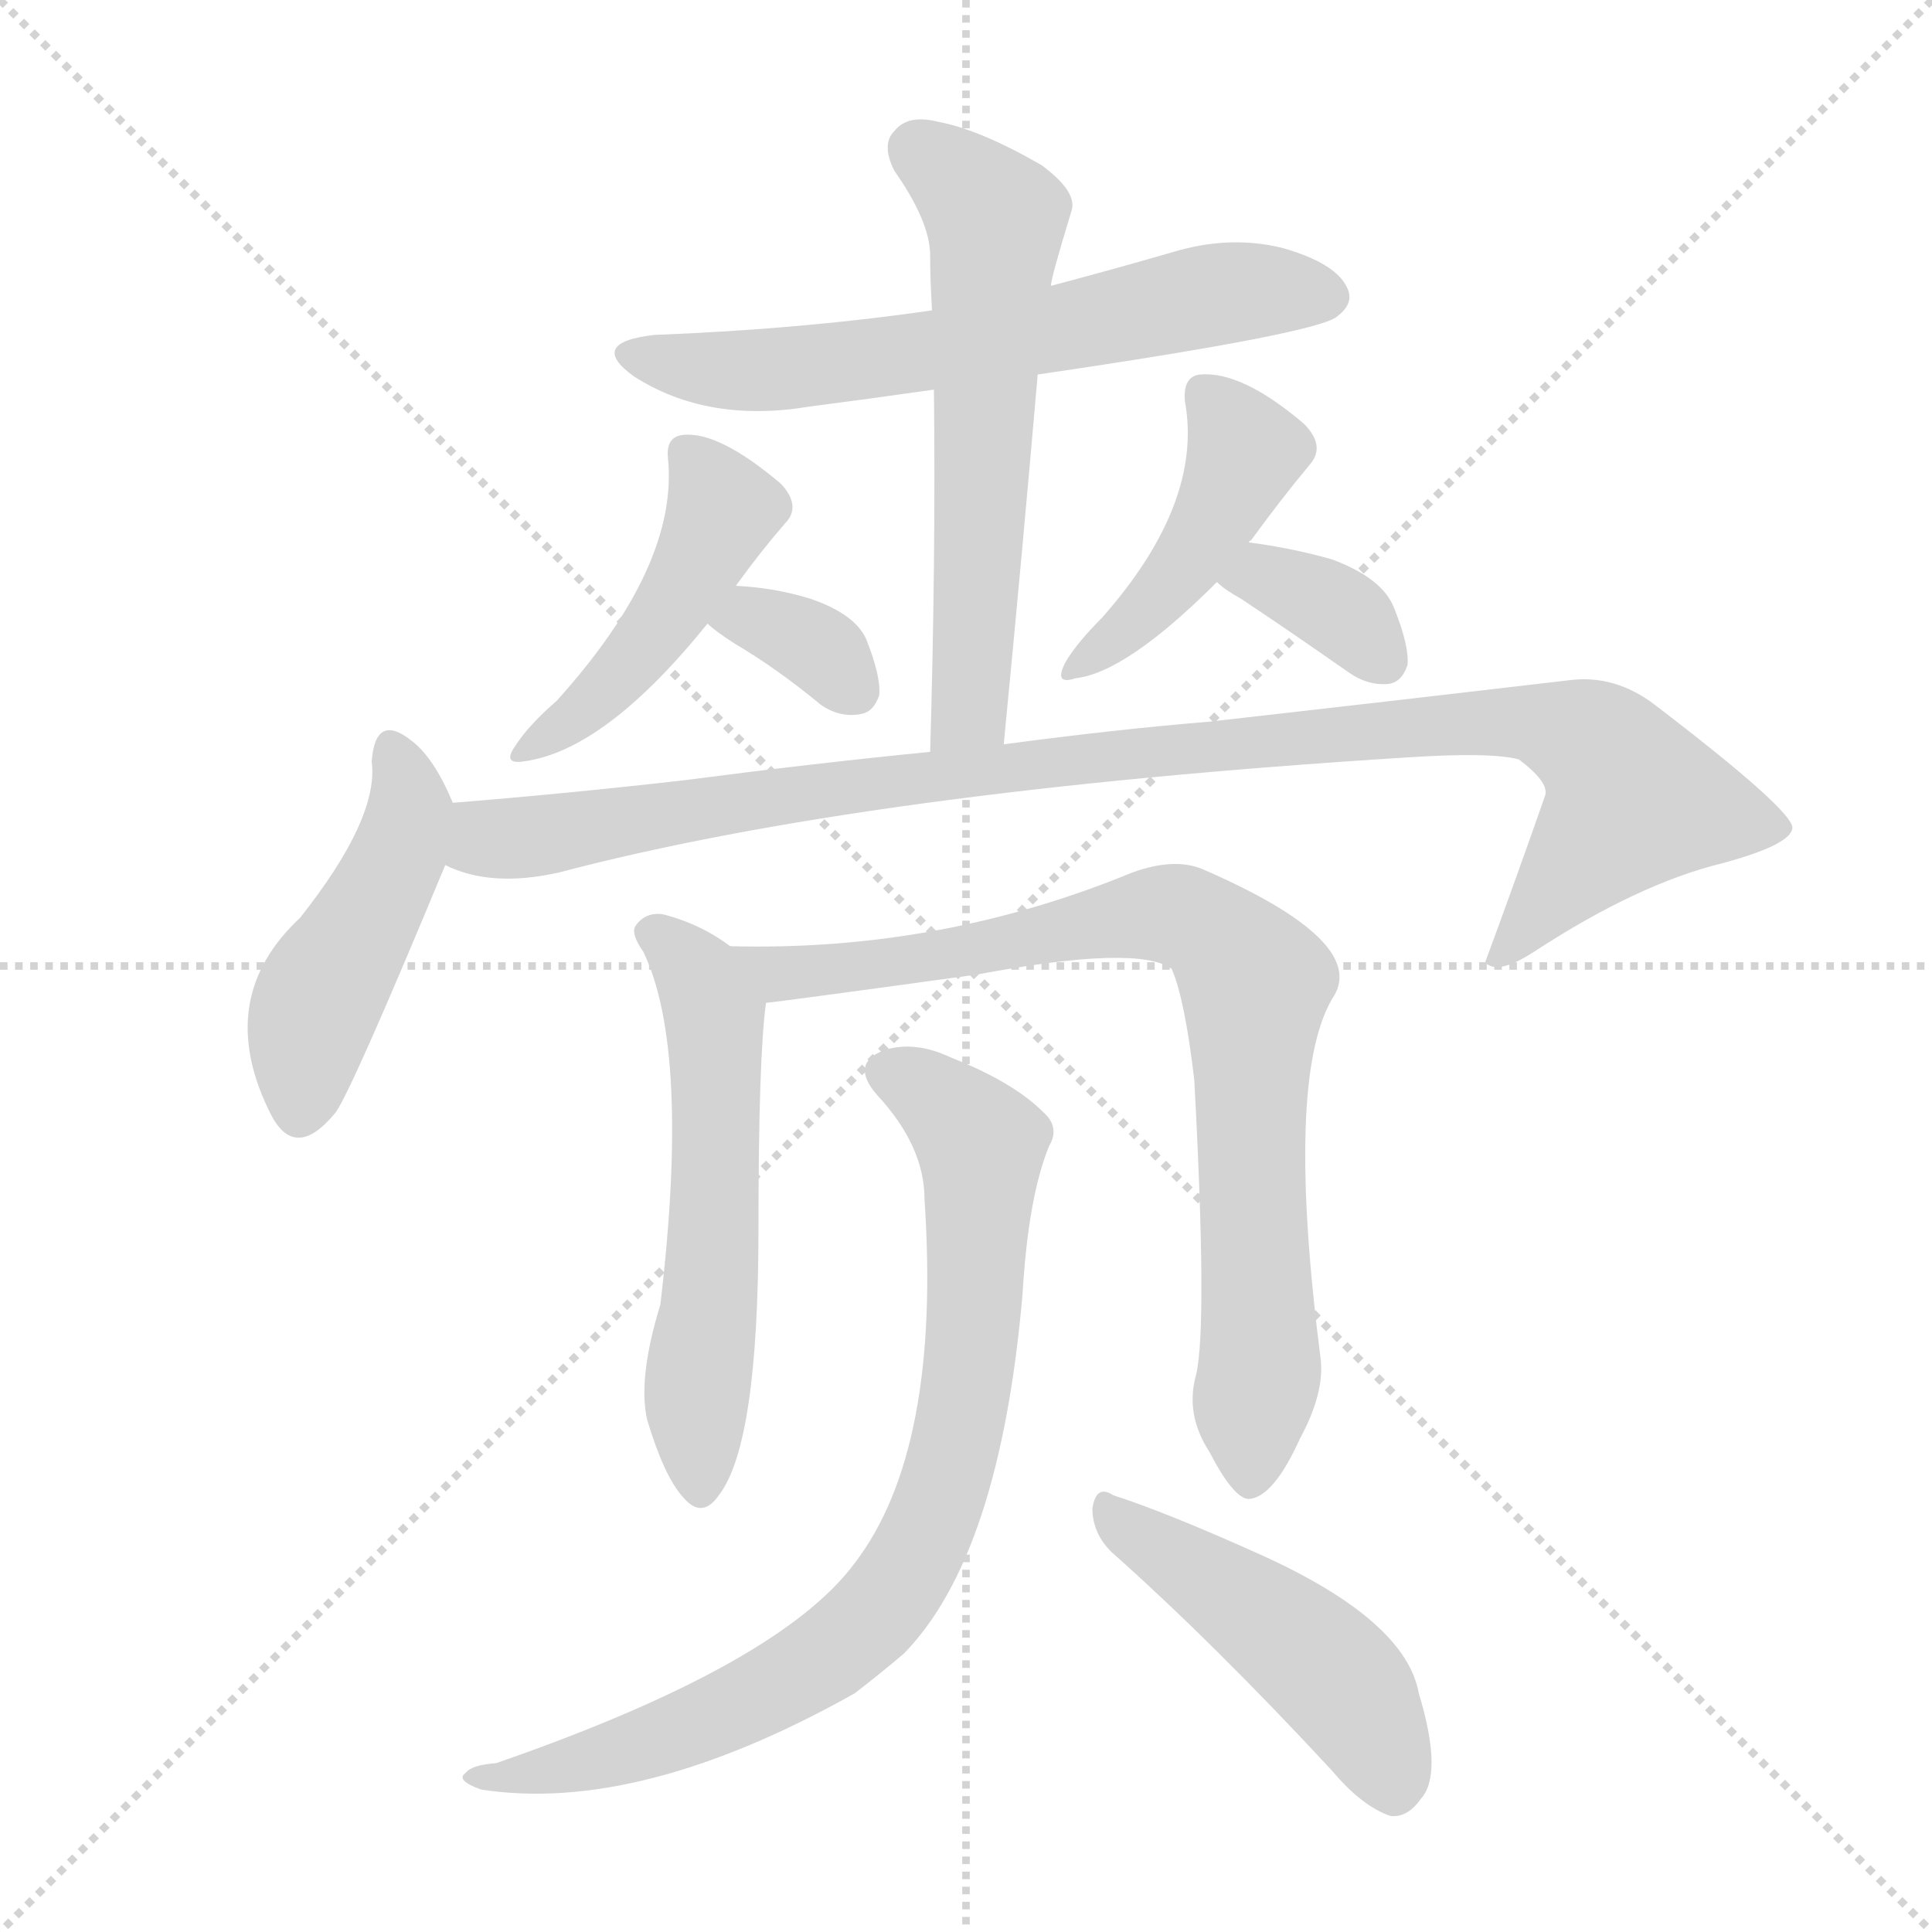 <svg xmlns="http://www.w3.org/2000/svg" version="1.1" viewBox="0 0 1024 1024">
  <g stroke="lightgray" stroke-dasharray="1,1" stroke-width="1" transform="scale(4, 4)">
    <line x1="0" y1="0" x2="256" y2="256" />
    <line x1="256" y1="0" x2="0" y2="256" />
    <line x1="128" y1="0" x2="128" y2="256" />
    <line x1="0" y1="128" x2="256" y2="128" />
  </g>
  <g transform="scale(1.0, -1.0) translate(0.0, -912.50)">
    <style type="text/css">
      
        @keyframes keyframes0 {
          from {
            stroke: blue;
            stroke-dashoffset: 623;
            stroke-width: 128;
          }
          67% {
            animation-timing-function: step-end;
            stroke: blue;
            stroke-dashoffset: 0;
            stroke-width: 128;
          }
          to {
            stroke: black;
            stroke-width: 1024;
          }
        }
        #make-me-a-hanzi-animation-0 {
          animation: keyframes0 0.757s both;
          animation-delay: 0s;
          animation-timing-function: linear;
        }
      
        @keyframes keyframes1 {
          from {
            stroke: blue;
            stroke-dashoffset: 591;
            stroke-width: 128;
          }
          66% {
            animation-timing-function: step-end;
            stroke: blue;
            stroke-dashoffset: 0;
            stroke-width: 128;
          }
          to {
            stroke: black;
            stroke-width: 1024;
          }
        }
        #make-me-a-hanzi-animation-1 {
          animation: keyframes1 0.731s both;
          animation-delay: 0.757s;
          animation-timing-function: linear;
        }
      
        @keyframes keyframes2 {
          from {
            stroke: blue;
            stroke-dashoffset: 453;
            stroke-width: 128;
          }
          60% {
            animation-timing-function: step-end;
            stroke: blue;
            stroke-dashoffset: 0;
            stroke-width: 128;
          }
          to {
            stroke: black;
            stroke-width: 1024;
          }
        }
        #make-me-a-hanzi-animation-2 {
          animation: keyframes2 0.619s both;
          animation-delay: 1.488s;
          animation-timing-function: linear;
        }
      
        @keyframes keyframes3 {
          from {
            stroke: blue;
            stroke-dashoffset: 338;
            stroke-width: 128;
          }
          52% {
            animation-timing-function: step-end;
            stroke: blue;
            stroke-dashoffset: 0;
            stroke-width: 128;
          }
          to {
            stroke: black;
            stroke-width: 1024;
          }
        }
        #make-me-a-hanzi-animation-3 {
          animation: keyframes3 0.525s both;
          animation-delay: 2.107s;
          animation-timing-function: linear;
        }
      
        @keyframes keyframes4 {
          from {
            stroke: blue;
            stroke-dashoffset: 436;
            stroke-width: 128;
          }
          59% {
            animation-timing-function: step-end;
            stroke: blue;
            stroke-dashoffset: 0;
            stroke-width: 128;
          }
          to {
            stroke: black;
            stroke-width: 1024;
          }
        }
        #make-me-a-hanzi-animation-4 {
          animation: keyframes4 0.605s both;
          animation-delay: 2.632s;
          animation-timing-function: linear;
        }
      
        @keyframes keyframes5 {
          from {
            stroke: blue;
            stroke-dashoffset: 349;
            stroke-width: 128;
          }
          53% {
            animation-timing-function: step-end;
            stroke: blue;
            stroke-dashoffset: 0;
            stroke-width: 128;
          }
          to {
            stroke: black;
            stroke-width: 1024;
          }
        }
        #make-me-a-hanzi-animation-5 {
          animation: keyframes5 0.534s both;
          animation-delay: 3.236s;
          animation-timing-function: linear;
        }
      
        @keyframes keyframes6 {
          from {
            stroke: blue;
            stroke-dashoffset: 458;
            stroke-width: 128;
          }
          60% {
            animation-timing-function: step-end;
            stroke: blue;
            stroke-dashoffset: 0;
            stroke-width: 128;
          }
          to {
            stroke: black;
            stroke-width: 1024;
          }
        }
        #make-me-a-hanzi-animation-6 {
          animation: keyframes6 0.623s both;
          animation-delay: 3.771s;
          animation-timing-function: linear;
        }
      
        @keyframes keyframes7 {
          from {
            stroke: blue;
            stroke-dashoffset: 1012;
            stroke-width: 128;
          }
          77% {
            animation-timing-function: step-end;
            stroke: blue;
            stroke-dashoffset: 0;
            stroke-width: 128;
          }
          to {
            stroke: black;
            stroke-width: 1024;
          }
        }
        #make-me-a-hanzi-animation-7 {
          animation: keyframes7 1.074s both;
          animation-delay: 4.393s;
          animation-timing-function: linear;
        }
      
        @keyframes keyframes8 {
          from {
            stroke: blue;
            stroke-dashoffset: 561;
            stroke-width: 128;
          }
          65% {
            animation-timing-function: step-end;
            stroke: blue;
            stroke-dashoffset: 0;
            stroke-width: 128;
          }
          to {
            stroke: black;
            stroke-width: 1024;
          }
        }
        #make-me-a-hanzi-animation-8 {
          animation: keyframes8 0.707s both;
          animation-delay: 5.467s;
          animation-timing-function: linear;
        }
      
        @keyframes keyframes9 {
          from {
            stroke: blue;
            stroke-dashoffset: 811;
            stroke-width: 128;
          }
          73% {
            animation-timing-function: step-end;
            stroke: blue;
            stroke-dashoffset: 0;
            stroke-width: 128;
          }
          to {
            stroke: black;
            stroke-width: 1024;
          }
        }
        #make-me-a-hanzi-animation-9 {
          animation: keyframes9 0.91s both;
          animation-delay: 6.173s;
          animation-timing-function: linear;
        }
      
        @keyframes keyframes10 {
          from {
            stroke: blue;
            stroke-dashoffset: 811;
            stroke-width: 128;
          }
          73% {
            animation-timing-function: step-end;
            stroke: blue;
            stroke-dashoffset: 0;
            stroke-width: 128;
          }
          to {
            stroke: black;
            stroke-width: 1024;
          }
        }
        #make-me-a-hanzi-animation-10 {
          animation: keyframes10 0.91s both;
          animation-delay: 7.083s;
          animation-timing-function: linear;
        }
      
        @keyframes keyframes11 {
          from {
            stroke: blue;
            stroke-dashoffset: 469;
            stroke-width: 128;
          }
          60% {
            animation-timing-function: step-end;
            stroke: blue;
            stroke-dashoffset: 0;
            stroke-width: 128;
          }
          to {
            stroke: black;
            stroke-width: 1024;
          }
        }
        #make-me-a-hanzi-animation-11 {
          animation: keyframes11 0.632s both;
          animation-delay: 7.993s;
          animation-timing-function: linear;
        }
      
    </style>
    
      <path d="M 550 714 Q 700 736 709 745 Q 718 752 714 760 Q 708 773 680 781 Q 652 788 622 779 Q 591 770 557 761 L 494 748 Q 425 738 347 735 Q 311 731 336 713 Q 375 688 429 697 Q 460 701 495 706 L 550 714 Z" fill="lightgray" />
    
      <path d="M 532 518 Q 542 621 550 714 L 557 761 Q 557 765 568 801 Q 571 811 552 825 Q 519 844 497 848 Q 481 852 474 843 Q 467 836 474 822 Q 493 795 493 777 Q 493 764 494 748 L 495 706 Q 496 616 493 514 C 492 484 529 488 532 518 Z" fill="lightgray" />
    
      <path d="M 390 602 Q 403 620 416 635 Q 425 644 414 656 Q 381 684 362 682 Q 353 681 354 670 Q 360 613 295 541 Q 280 528 273 517 Q 266 507 278 509 Q 321 515 375 582 L 390 602 Z" fill="lightgray" />
    
      <path d="M 375 582 Q 379 578 390 571 Q 412 558 435 539 Q 445 532 456 534 Q 463 535 466 544 Q 467 554 459 574 Q 453 587 430 595 Q 411 601 390 602 C 360 604 353 602 375 582 Z" fill="lightgray" />
    
      <path d="M 662 625 Q 662 626 663 626 Q 679 648 694 666 Q 703 676 691 688 Q 658 716 636 714 Q 627 713 628 700 Q 638 646 584 585 Q 571 572 565 562 Q 558 549 570 553 Q 597 556 645 604 L 662 625 Z" fill="lightgray" />
    
      <path d="M 645 604 Q 649 600 658 595 Q 685 577 715 556 Q 725 549 736 550 Q 743 551 746 560 Q 747 570 739 590 Q 733 606 706 616 Q 685 622 662 625 C 632 629 622 624 645 604 Z" fill="lightgray" />
    
      <path d="M 240 487 Q 230 511 218 520 Q 199 535 197 509 Q 201 479 159 426 Q 114 384 142 325 L 143 323 Q 156 296 178 323 Q 187 336 236 454 C 245 476 245 476 240 487 Z" fill="lightgray" />
    
      <path d="M 236 454 Q 260 442 296 450 Q 459 493 745 511 Q 790 514 805 510 Q 821 498 819 491 Q 804 448 787 402 L 789 401 Q 796 397 813 408 Q 868 444 913 455 Q 950 465 950 474 Q 949 484 877 539 Q 856 555 832 552 Q 747 542 641 530 Q 592 526 532 518 L 493 514 Q 432 508 363 499 Q 302 492 240 487 C 210 484 207 462 236 454 Z" fill="lightgray" />
    
      <path d="M 387 411 Q 371 423 351 428 Q 342 429 337 422 Q 334 418 341 408 Q 366 356 350 221 Q 338 182 343 160 Q 352 130 362 119 Q 372 107 381 120 Q 402 147 402 261 Q 402 352 406 381 C 408 397 408 397 387 411 Z" fill="lightgray" />
    
      <path d="M 634 184 Q 628 163 641 143 Q 654 118 662 118 Q 675 119 689 150 Q 702 174 700 192 Q 681 340 706 383 Q 727 413 637 452 Q 622 458 600 450 Q 498 408 387 411 C 357 411 376 377 406 381 Q 409 381 518 396 Q 603 412 621 399 Q 628 383 633 340 Q 640 210 634 184 Z" fill="lightgray" />
    
      <path d="M 490 277 Q 499 144 453 84 Q 413 30 263 -22 Q 250 -23 247 -27 Q 241 -31 255 -36 Q 339 -49 453 15 Q 466 25 479 36 Q 530 88 542 227 Q 545 278 556 305 Q 562 315 553 323 Q 537 339 504 352 Q 485 361 469 356 Q 450 349 465 332 Q 490 305 490 277 Z" fill="lightgray" />
    
      <path d="M 589 90 Q 643 42 706 -26 Q 722 -45 737 -50 Q 746 -51 753 -41 Q 765 -28 752 15 Q 745 54 667 89 Q 618 111 590 120 Q 581 126 579 113 Q 579 100 589 90 Z" fill="lightgray" />
    
    
      <clipPath id="make-me-a-hanzi-clip-0">
        <path d="M 550 714 Q 700 736 709 745 Q 718 752 714 760 Q 708 773 680 781 Q 652 788 622 779 Q 591 770 557 761 L 494 748 Q 425 738 347 735 Q 311 731 336 713 Q 375 688 429 697 Q 460 701 495 706 L 550 714 Z" />
      </clipPath>
      <path clip-path="url(#make-me-a-hanzi-clip-0)" d="M 339 725 L 376 716 L 417 717 L 560 737 L 635 755 L 701 756" fill="none" id="make-me-a-hanzi-animation-0" stroke-dasharray="495 990" stroke-linecap="round" />
    
      <clipPath id="make-me-a-hanzi-clip-1">
        <path d="M 532 518 Q 542 621 550 714 L 557 761 Q 557 765 568 801 Q 571 811 552 825 Q 519 844 497 848 Q 481 852 474 843 Q 467 836 474 822 Q 493 795 493 777 Q 493 764 494 748 L 495 706 Q 496 616 493 514 C 492 484 529 488 532 518 Z" />
      </clipPath>
      <path clip-path="url(#make-me-a-hanzi-clip-1)" d="M 487 833 L 528 796 L 515 543 L 499 522" fill="none" id="make-me-a-hanzi-animation-1" stroke-dasharray="463 926" stroke-linecap="round" />
    
      <clipPath id="make-me-a-hanzi-clip-2">
        <path d="M 390 602 Q 403 620 416 635 Q 425 644 414 656 Q 381 684 362 682 Q 353 681 354 670 Q 360 613 295 541 Q 280 528 273 517 Q 266 507 278 509 Q 321 515 375 582 L 390 602 Z" />
      </clipPath>
      <path clip-path="url(#make-me-a-hanzi-clip-2)" d="M 366 670 L 383 642 L 375 623 L 321 546 L 281 517" fill="none" id="make-me-a-hanzi-animation-2" stroke-dasharray="325 650" stroke-linecap="round" />
    
      <clipPath id="make-me-a-hanzi-clip-3">
        <path d="M 375 582 Q 379 578 390 571 Q 412 558 435 539 Q 445 532 456 534 Q 463 535 466 544 Q 467 554 459 574 Q 453 587 430 595 Q 411 601 390 602 C 360 604 353 602 375 582 Z" />
      </clipPath>
      <path clip-path="url(#make-me-a-hanzi-clip-3)" d="M 382 585 L 398 586 L 428 573 L 451 549" fill="none" id="make-me-a-hanzi-animation-3" stroke-dasharray="210 420" stroke-linecap="round" />
    
      <clipPath id="make-me-a-hanzi-clip-4">
        <path d="M 662 625 Q 662 626 663 626 Q 679 648 694 666 Q 703 676 691 688 Q 658 716 636 714 Q 627 713 628 700 Q 638 646 584 585 Q 571 572 565 562 Q 558 549 570 553 Q 597 556 645 604 L 662 625 Z" />
      </clipPath>
      <path clip-path="url(#make-me-a-hanzi-clip-4)" d="M 638 704 L 657 678 L 654 658 L 626 609 L 573 561" fill="none" id="make-me-a-hanzi-animation-4" stroke-dasharray="308 616" stroke-linecap="round" />
    
      <clipPath id="make-me-a-hanzi-clip-5">
        <path d="M 645 604 Q 649 600 658 595 Q 685 577 715 556 Q 725 549 736 550 Q 743 551 746 560 Q 747 570 739 590 Q 733 606 706 616 Q 685 622 662 625 C 632 629 622 624 645 604 Z" />
      </clipPath>
      <path clip-path="url(#make-me-a-hanzi-clip-5)" d="M 655 605 L 669 608 L 694 598 L 717 583 L 732 564" fill="none" id="make-me-a-hanzi-animation-5" stroke-dasharray="221 442" stroke-linecap="round" />
    
      <clipPath id="make-me-a-hanzi-clip-6">
        <path d="M 240 487 Q 230 511 218 520 Q 199 535 197 509 Q 201 479 159 426 Q 114 384 142 325 L 143 323 Q 156 296 178 323 Q 187 336 236 454 C 245 476 245 476 240 487 Z" />
      </clipPath>
      <path clip-path="url(#make-me-a-hanzi-clip-6)" d="M 208 514 L 217 484 L 212 462 L 165 374 L 159 326" fill="none" id="make-me-a-hanzi-animation-6" stroke-dasharray="330 660" stroke-linecap="round" />
    
      <clipPath id="make-me-a-hanzi-clip-7">
        <path d="M 236 454 Q 260 442 296 450 Q 459 493 745 511 Q 790 514 805 510 Q 821 498 819 491 Q 804 448 787 402 L 789 401 Q 796 397 813 408 Q 868 444 913 455 Q 950 465 950 474 Q 949 484 877 539 Q 856 555 832 552 Q 747 542 641 530 Q 592 526 532 518 L 493 514 Q 432 508 363 499 Q 302 492 240 487 C 210 484 207 462 236 454 Z" />
      </clipPath>
      <path clip-path="url(#make-me-a-hanzi-clip-7)" d="M 245 458 L 259 468 L 542 508 L 814 529 L 846 517 L 866 489 L 802 411 L 792 409" fill="none" id="make-me-a-hanzi-animation-7" stroke-dasharray="884 1768" stroke-linecap="round" />
    
      <clipPath id="make-me-a-hanzi-clip-8">
        <path d="M 387 411 Q 371 423 351 428 Q 342 429 337 422 Q 334 418 341 408 Q 366 356 350 221 Q 338 182 343 160 Q 352 130 362 119 Q 372 107 381 120 Q 402 147 402 261 Q 402 352 406 381 C 408 397 408 397 387 411 Z" />
      </clipPath>
      <path clip-path="url(#make-me-a-hanzi-clip-8)" d="M 347 417 L 371 394 L 379 370 L 371 124" fill="none" id="make-me-a-hanzi-animation-8" stroke-dasharray="433 866" stroke-linecap="round" />
    
      <clipPath id="make-me-a-hanzi-clip-9">
        <path d="M 634 184 Q 628 163 641 143 Q 654 118 662 118 Q 675 119 689 150 Q 702 174 700 192 Q 681 340 706 383 Q 727 413 637 452 Q 622 458 600 450 Q 498 408 387 411 C 357 411 376 377 406 381 Q 409 381 518 396 Q 603 412 621 399 Q 628 383 633 340 Q 640 210 634 184 Z" />
      </clipPath>
      <path clip-path="url(#make-me-a-hanzi-clip-9)" d="M 395 409 L 417 396 L 480 401 L 601 427 L 638 423 L 665 392 L 668 187 L 663 128" fill="none" id="make-me-a-hanzi-animation-9" stroke-dasharray="683 1366" stroke-linecap="round" />
    
      <clipPath id="make-me-a-hanzi-clip-10">
        <path d="M 490 277 Q 499 144 453 84 Q 413 30 263 -22 Q 250 -23 247 -27 Q 241 -31 255 -36 Q 339 -49 453 15 Q 466 25 479 36 Q 530 88 542 227 Q 545 278 556 305 Q 562 315 553 323 Q 537 339 504 352 Q 485 361 469 356 Q 450 349 465 332 Q 490 305 490 277 Z" />
      </clipPath>
      <path clip-path="url(#make-me-a-hanzi-clip-10)" d="M 471 343 L 491 335 L 520 306 L 516 199 L 503 131 L 488 92 L 459 52 L 401 13 L 328 -17 L 253 -30" fill="none" id="make-me-a-hanzi-animation-10" stroke-dasharray="683 1366" stroke-linecap="round" />
    
      <clipPath id="make-me-a-hanzi-clip-11">
        <path d="M 589 90 Q 643 42 706 -26 Q 722 -45 737 -50 Q 746 -51 753 -41 Q 765 -28 752 15 Q 745 54 667 89 Q 618 111 590 120 Q 581 126 579 113 Q 579 100 589 90 Z" />
      </clipPath>
      <path clip-path="url(#make-me-a-hanzi-clip-11)" d="M 589 109 L 708 24 L 726 -2 L 738 -35" fill="none" id="make-me-a-hanzi-animation-11" stroke-dasharray="341 682" stroke-linecap="round" />
    
  </g>
</svg>
